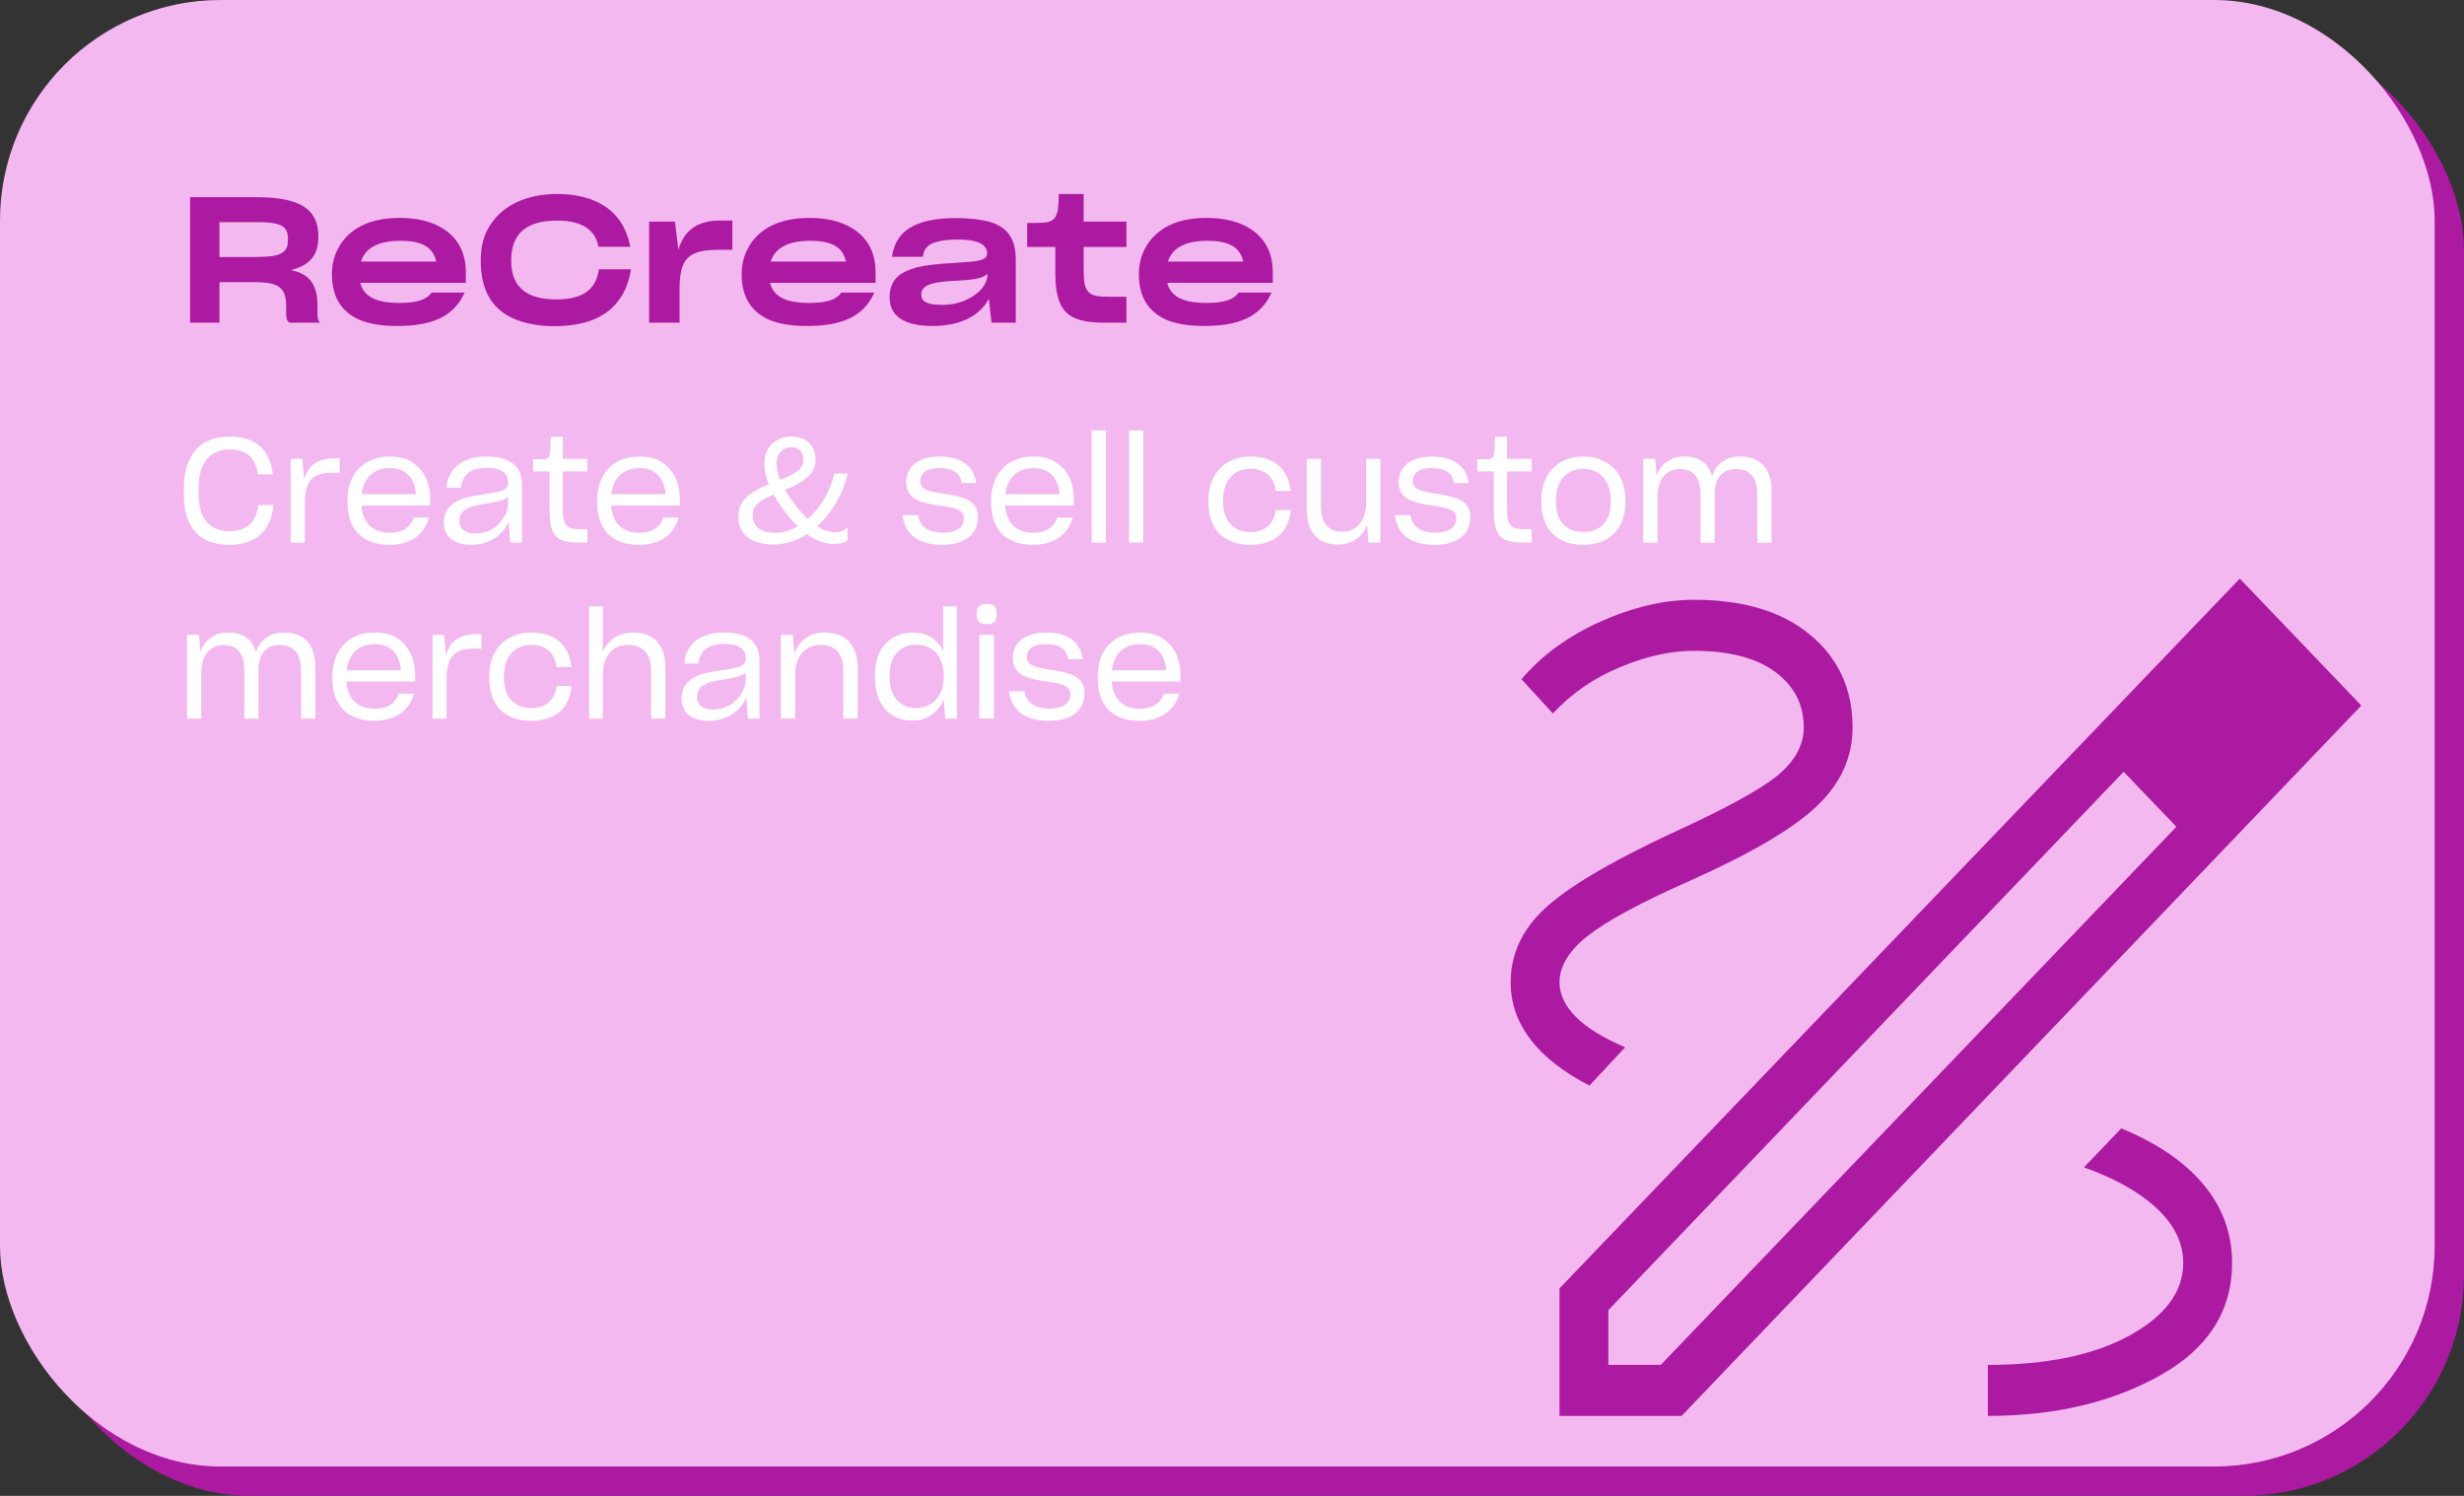 <svg width="168" height="102" viewBox="0 0 168 102" fill="none" xmlns="http://www.w3.org/2000/svg">
<rect x="0" y="0" width="168" height="102" fill="#333333" stroke="none"/>
<rect x="2" y="2" width="166" height="100" rx="15.051" fill="#AB1AA1"/>
<rect width="166" height="100" rx="15.05" fill="#F4B8F0"/>
<path d="M14.964 19.24V22H12.96V13.444H17.46C20.484 13.444 21.708 14.26 21.708 16.144C21.708 17.428 21.12 18.088 19.836 18.412C21.096 18.688 21.648 19.36 21.648 20.884V21.448C21.648 21.652 21.672 21.892 21.852 22H19.752C19.548 21.916 19.512 21.652 19.512 21.424V20.896C19.512 20.464 19.452 20.128 19.32 19.888C19.044 19.408 18.468 19.24 17.376 19.24H14.964ZM14.964 15.148V17.524H17.364C17.82 17.524 18.204 17.5 18.54 17.464C19.236 17.368 19.632 17.092 19.632 16.42V16.264C19.632 15.94 19.548 15.7 19.404 15.544C19.08 15.22 18.444 15.148 17.436 15.148H14.964ZM31.677 19.948C30.933 21.652 29.349 22.228 27.069 22.228C25.977 22.228 25.113 22.072 24.453 21.784C23.145 21.172 22.629 20.092 22.629 18.688C22.629 17.992 22.797 17.368 23.133 16.792C23.829 15.616 25.161 14.86 27.225 14.86C28.185 14.86 28.977 15.004 29.673 15.304C31.029 15.904 31.761 17.008 31.761 18.556V19.288H24.561C24.801 20.188 25.569 20.656 27.237 20.656C28.497 20.656 29.097 20.416 29.433 19.948H31.677ZM27.285 16.42C25.761 16.42 24.897 16.936 24.609 17.836H29.745C29.517 16.828 28.761 16.42 27.285 16.42ZM43.026 18.364C42.894 19.168 42.642 19.852 42.222 20.428C41.406 21.58 39.978 22.24 37.794 22.24C36.786 22.24 35.91 22.084 35.154 21.784C33.642 21.172 32.778 19.9 32.778 17.812V17.752C32.778 16.792 32.994 15.976 33.45 15.304C34.35 13.948 35.958 13.228 37.998 13.228C38.886 13.228 39.642 13.36 40.338 13.612C41.742 14.14 42.654 15.184 42.978 16.828H40.806C40.602 15.688 39.678 15.04 38.01 15.04C36.03 15.04 34.854 15.808 34.854 17.764V17.788C34.854 19.624 35.97 20.416 37.926 20.416C39.834 20.416 40.638 19.684 40.83 18.364H43.026ZM44.257 22V15.112H46.021L46.249 17.032C46.621 15.796 47.461 15.04 49.057 15.04H49.933V17.032H49.009C48.289 17.032 47.737 17.104 47.353 17.284C46.585 17.62 46.333 18.364 46.333 19.72V22H44.257ZM59.615 19.948C58.871 21.652 57.287 22.228 55.007 22.228C53.915 22.228 53.051 22.072 52.391 21.784C51.083 21.172 50.567 20.092 50.567 18.688C50.567 17.992 50.735 17.368 51.071 16.792C51.767 15.616 53.099 14.86 55.163 14.86C56.123 14.86 56.915 15.004 57.611 15.304C58.967 15.904 59.699 17.008 59.699 18.556V19.288H52.499C52.739 20.188 53.507 20.656 55.175 20.656C56.435 20.656 57.035 20.416 57.371 19.948H59.615ZM55.223 16.42C53.699 16.42 52.835 16.936 52.547 17.836H57.683C57.455 16.828 56.699 16.42 55.223 16.42ZM67.422 20.368C66.858 21.46 65.586 22.228 63.594 22.228C61.698 22.228 60.654 21.592 60.654 20.272V20.26C60.654 19.456 60.99 18.856 61.746 18.508C61.974 18.4 62.226 18.316 62.502 18.232C63.066 18.088 63.882 17.992 65.358 17.908C65.874 17.872 66.27 17.848 66.546 17.8C67.11 17.716 67.302 17.56 67.302 17.26V17.248C67.302 17.092 67.254 16.948 67.122 16.804C66.894 16.528 66.354 16.336 65.358 16.336C64.758 16.336 64.302 16.372 63.966 16.468C63.27 16.624 62.982 16.96 62.922 17.512H60.822C61.05 15.676 62.526 14.872 65.178 14.872C66.078 14.872 66.81 14.956 67.422 15.112C68.634 15.448 69.258 16.216 69.258 17.716V22H67.602L67.422 20.368ZM64.206 20.788C64.818 20.788 65.346 20.68 65.814 20.476C66.762 20.068 67.326 19.396 67.326 18.7V18.652C67.146 18.892 66.666 19.06 65.538 19.12C64.218 19.18 63.618 19.276 63.246 19.456C62.958 19.6 62.814 19.804 62.814 20.08V20.092C62.814 20.548 63.198 20.788 64.206 20.788ZM76.802 22H75.206C74.354 22 73.706 21.88 73.238 21.676C72.29 21.22 71.954 20.272 71.954 18.604V16.84H70.034V15.208C70.466 15.208 71.006 15.208 71.354 15.16C71.786 15.076 71.942 14.908 72.074 14.512C72.182 14.164 72.194 13.6 72.182 13.228H73.886V15.112H76.802V16.84H73.886V18.268C73.886 19.156 73.946 19.66 74.222 19.912C74.474 20.188 74.942 20.236 75.746 20.236H76.802V22ZM86.697 19.948C85.953 21.652 84.369 22.228 82.089 22.228C80.997 22.228 80.133 22.072 79.473 21.784C78.165 21.172 77.649 20.092 77.649 18.688C77.649 17.992 77.817 17.368 78.153 16.792C78.849 15.616 80.181 14.86 82.245 14.86C83.205 14.86 83.997 15.004 84.693 15.304C86.049 15.904 86.781 17.008 86.781 18.556V19.288H79.581C79.821 20.188 80.589 20.656 82.257 20.656C83.517 20.656 84.117 20.416 84.453 19.948H86.697ZM82.305 16.42C80.781 16.42 79.917 16.936 79.629 17.836H84.765C84.537 16.828 83.781 16.42 82.305 16.42Z" fill="#AB1AA1"/>
<path d="M106.33 96.547V87.852L152.712 39.454L161 48.109L114.656 96.547H106.33ZM109.661 93.069H113.235L148.389 56.376L146.634 54.456L144.796 52.623L109.661 89.337V93.069ZM146.634 54.456L144.796 52.623L148.389 56.376L146.634 54.456ZM152.187 86.113C152.187 84.116 151.543 82.341 150.253 80.789C148.964 79.237 147.089 77.955 144.63 76.943L142.087 79.599C144.218 80.357 145.879 81.295 147.07 82.414C148.261 83.534 148.857 84.766 148.857 86.113C148.857 88.071 147.641 89.719 145.209 91.059C142.778 92.399 139.553 93.069 135.535 93.069V96.547C140.07 96.547 143.979 95.631 147.262 93.798C150.545 91.966 152.187 89.404 152.187 86.113ZM108.373 74.02L110.807 71.412C109.3 70.77 108.177 70.076 107.438 69.332C106.7 68.587 106.33 67.804 106.33 66.984C106.33 65.887 106.972 64.831 108.255 63.817C109.538 62.802 111.847 61.555 115.182 60.075C119.336 58.224 122.23 56.526 123.863 54.981C125.496 53.436 126.313 51.64 126.313 49.594C126.313 47.003 125.355 44.906 123.44 43.303C121.525 41.7 118.875 40.898 115.489 40.898C113.474 40.898 111.359 41.391 109.145 42.377C106.931 43.362 105.128 44.675 103.737 46.316L105.882 48.651C107.142 47.29 108.665 46.238 110.452 45.493C112.239 44.749 113.918 44.377 115.489 44.377C117.889 44.377 119.737 44.856 121.035 45.815C122.333 46.773 122.982 48.033 122.982 49.594C122.982 50.806 122.386 51.902 121.192 52.881C119.999 53.86 117.555 55.19 113.862 56.871C109.738 58.806 106.896 60.496 105.338 61.941C103.779 63.385 103 65.067 103 66.984C103 68.397 103.452 69.696 104.355 70.88C105.258 72.064 106.597 73.111 108.373 74.02Z" fill="#AB1AA1"/>
<path d="M18.65 34.44C18.48 36.13 17.52 37.15 15.62 37.15C13.64 37.15 12.54 36 12.54 33.75V33.23C12.54 30.99 13.7 29.77 15.66 29.77C17.38 29.77 18.41 30.62 18.6 32.34H17.58C17.45 31.25 16.84 30.65 15.66 30.65C14.31 30.65 13.54 31.56 13.54 33.28V33.71C13.54 35.34 14.28 36.22 15.66 36.22C16.87 36.22 17.49 35.54 17.61 34.44H18.65ZM19.82 37V31.29H20.61L20.74 32.71C20.98 31.76 21.63 31.25 22.81 31.25H23.16V32.23H22.68C22.2 32.23 21.81 32.3 21.54 32.45C20.98 32.76 20.78 33.35 20.78 34.33V37H19.82ZM29.251 35.3C28.921 36.48 27.961 37.15 26.541 37.15C24.641 37.15 23.691 36.03 23.691 34.25V34.13C23.691 33.53 23.811 33.01 24.041 32.55C24.511 31.65 25.391 31.13 26.571 31.13C27.201 31.13 27.721 31.26 28.121 31.53C28.941 32.07 29.331 32.98 29.331 34.01V34.47H24.651C24.721 35.65 25.401 36.33 26.581 36.33C27.411 36.33 27.991 35.97 28.201 35.3H29.251ZM26.581 31.92C25.481 31.92 24.781 32.59 24.661 33.7H28.361C28.281 32.61 27.681 31.92 26.581 31.92ZM34.683 35.58C34.283 36.46 33.403 37.15 32.133 37.15C30.903 37.15 30.263 36.55 30.263 35.63C30.263 35.03 30.543 34.55 31.003 34.27C31.163 34.16 31.323 34.09 31.493 34.02C31.843 33.9 32.323 33.8 33.083 33.69C34.093 33.54 34.643 33.45 34.643 32.91C34.643 32.29 34.233 31.9 33.163 31.9C32.033 31.9 31.483 32.45 31.433 33.25H30.443C30.473 32.83 30.603 32.47 30.813 32.15C31.253 31.51 32.033 31.13 33.123 31.13C34.903 31.13 35.583 31.88 35.583 33.06V37H34.793L34.683 35.58ZM32.433 36.38C33.093 36.38 33.643 36.12 34.033 35.7C34.433 35.28 34.653 34.78 34.653 34.3V33.88C34.403 34.09 33.923 34.2 33.293 34.31C32.423 34.44 32.053 34.54 31.733 34.75C31.463 34.92 31.323 35.17 31.323 35.51C31.323 36.05 31.683 36.38 32.433 36.38ZM40.048 37H39.418C38.908 37 38.508 36.93 38.228 36.8C37.668 36.53 37.468 35.93 37.468 34.79V32.15H36.348V31.32H36.898C37.068 31.32 37.198 31.31 37.288 31.27C37.458 31.2 37.498 31.01 37.528 30.58C37.528 30.53 37.528 30.44 37.538 30.33C37.538 30.1 37.548 29.86 37.548 29.78H38.368V31.29H40.048V32.15H38.368V34.65C38.368 35.07 38.398 35.37 38.468 35.57C38.618 35.99 38.958 36.09 39.638 36.09H40.048V37ZM46.272 35.3C45.942 36.48 44.982 37.15 43.562 37.15C41.662 37.15 40.712 36.03 40.712 34.25V34.13C40.712 33.53 40.832 33.01 41.062 32.55C41.532 31.65 42.412 31.13 43.592 31.13C44.222 31.13 44.742 31.26 45.142 31.53C45.962 32.07 46.352 32.98 46.352 34.01V34.47H41.672C41.742 35.65 42.422 36.33 43.602 36.33C44.432 36.33 45.012 35.97 45.222 35.3H46.272ZM43.602 31.92C42.502 31.92 41.802 32.59 41.682 33.7H45.382C45.302 32.61 44.702 31.92 43.602 31.92ZM56.878 37.09C56.218 37.09 55.608 36.86 55.018 36.43C54.338 36.87 53.558 37.13 52.728 37.13C52.268 37.13 51.878 37.06 51.518 36.93C50.798 36.66 50.348 36.12 50.348 35.22C50.348 34.82 50.438 34.48 50.638 34.21C51.018 33.66 51.678 33.32 52.418 33.03C52.228 32.53 52.118 32.07 52.118 31.65C52.118 31.23 52.198 30.9 52.358 30.62C52.698 30.06 53.268 29.77 53.968 29.77C54.998 29.77 55.608 30.44 55.608 31.31C55.608 32.31 54.858 32.86 53.518 33.4C53.678 33.69 53.898 34 54.148 34.34C54.458 34.76 54.768 35.1 55.078 35.39C55.388 35.12 55.658 34.82 55.898 34.47C56.398 33.77 56.728 33 56.888 32.29H57.798C57.508 33.59 56.768 34.94 55.718 35.89C56.148 36.16 56.538 36.29 56.918 36.29C57.318 36.29 57.538 36.18 57.788 35.98V36.85C57.588 37.01 57.298 37.09 56.878 37.09ZM52.948 31.61C52.948 31.94 53.028 32.32 53.188 32.72C54.238 32.32 54.778 32 54.778 31.3C54.778 30.83 54.468 30.49 53.958 30.49C53.398 30.49 52.948 30.9 52.948 31.61ZM52.828 36.33C53.388 36.33 53.918 36.17 54.388 35.89C54.068 35.57 53.738 35.19 53.418 34.76C53.168 34.41 52.938 34.06 52.748 33.73C51.888 34.08 51.328 34.4 51.318 35.12C51.318 35.99 51.968 36.33 52.828 36.33ZM64.248 37.15C62.628 37.15 61.698 36.46 61.538 35.13H62.588C62.708 35.95 63.368 36.32 64.268 36.32C65.328 36.32 65.718 35.89 65.718 35.35C65.718 35.12 65.638 34.96 65.478 34.85C65.148 34.62 64.588 34.54 63.988 34.46C63.468 34.38 62.928 34.28 62.498 34.07C62.068 33.84 61.788 33.48 61.788 32.86C61.788 32.54 61.868 32.25 62.028 32C62.368 31.46 63.028 31.13 64.058 31.13C65.608 31.13 66.408 31.83 66.558 32.94H65.568C65.478 32.26 64.968 31.92 64.048 31.92C63.068 31.92 62.748 32.34 62.748 32.81C62.748 33.02 62.828 33.19 62.998 33.31C63.338 33.52 63.888 33.6 64.488 33.69C65.008 33.77 65.548 33.87 65.978 34.08C66.408 34.31 66.678 34.66 66.678 35.29C66.678 35.64 66.588 35.95 66.418 36.23C66.068 36.79 65.378 37.15 64.248 37.15ZM73.137 35.3C72.807 36.48 71.847 37.15 70.427 37.15C68.527 37.15 67.577 36.03 67.577 34.25V34.13C67.577 33.53 67.697 33.01 67.927 32.55C68.397 31.65 69.277 31.13 70.457 31.13C71.087 31.13 71.607 31.26 72.007 31.53C72.827 32.07 73.217 32.98 73.217 34.01V34.47H68.537C68.607 35.65 69.287 36.33 70.467 36.33C71.297 36.33 71.877 35.97 72.087 35.3H73.137ZM70.467 31.92C69.367 31.92 68.667 32.59 68.547 33.7H72.247C72.167 32.61 71.567 31.92 70.467 31.92ZM74.43 37V29.35H75.4V37H74.43ZM76.979 37V29.35H77.949V37H76.979ZM85.242 37.15C83.432 37.15 82.392 36.08 82.392 34.24V34.11C82.392 33.47 82.522 32.95 82.772 32.49C83.272 31.61 84.162 31.13 85.252 31.13C86.762 31.13 87.822 31.87 87.992 33.46V33.48H86.982V33.46C86.822 32.44 86.202 31.97 85.262 31.97C84.162 31.97 83.392 32.73 83.392 34.11V34.22C83.392 35.52 84.082 36.28 85.252 36.28C86.242 36.28 86.822 35.78 86.992 34.79V34.78H88.002V34.8C87.832 36.42 86.772 37.15 85.242 37.15ZM93.207 35.77C92.917 36.59 92.237 37.13 91.217 37.13C89.797 37.13 89.097 36.21 89.097 34.75V31.29H90.067V34.51C90.067 35.54 90.457 36.26 91.517 36.26C92.547 36.26 93.147 35.44 93.147 34.26V31.29H94.117V37H93.307L93.207 35.77ZM97.822 37.15C96.202 37.15 95.272 36.46 95.112 35.13H96.162C96.282 35.95 96.942 36.32 97.842 36.32C98.902 36.32 99.292 35.89 99.292 35.35C99.292 35.12 99.212 34.96 99.052 34.85C98.722 34.62 98.162 34.54 97.562 34.46C97.042 34.38 96.502 34.28 96.072 34.07C95.642 33.84 95.362 33.48 95.362 32.86C95.362 32.54 95.442 32.25 95.602 32C95.942 31.46 96.602 31.13 97.632 31.13C99.182 31.13 99.982 31.83 100.132 32.94H99.142C99.052 32.26 98.542 31.92 97.622 31.92C96.642 31.92 96.322 32.34 96.322 32.81C96.322 33.02 96.402 33.19 96.572 33.31C96.912 33.52 97.462 33.6 98.062 33.69C98.582 33.77 99.122 33.87 99.552 34.08C99.982 34.31 100.252 34.66 100.252 35.29C100.252 35.64 100.162 35.95 99.992 36.23C99.642 36.79 98.952 37.15 97.822 37.15ZM104.432 37H103.802C103.292 37 102.892 36.93 102.612 36.8C102.052 36.53 101.852 35.93 101.852 34.79V32.15H100.732V31.32H101.282C101.452 31.32 101.582 31.31 101.672 31.27C101.842 31.2 101.882 31.01 101.912 30.58C101.912 30.53 101.912 30.44 101.922 30.33C101.922 30.1 101.932 29.86 101.932 29.78H102.752V31.29H104.432V32.15H102.752V34.65C102.752 35.07 102.782 35.37 102.852 35.57C103.002 35.99 103.342 36.09 104.022 36.09H104.432V37ZM107.957 37.15C106.137 37.15 105.097 36.08 105.097 34.24V34.11C105.097 33.47 105.227 32.95 105.467 32.49C105.967 31.61 106.857 31.13 107.957 31.13C108.517 31.13 109.007 31.25 109.437 31.49C110.307 31.96 110.817 32.85 110.817 34.11V34.24C110.817 34.86 110.697 35.37 110.467 35.81C109.987 36.68 109.127 37.15 107.957 37.15ZM107.957 36.28C109.147 36.28 109.827 35.52 109.827 34.22V34.11C109.827 32.78 109.067 31.97 107.957 31.97C106.857 31.97 106.087 32.73 106.087 34.11V34.22C106.087 35.52 106.777 36.28 107.957 36.28ZM113.007 37H112.037V31.29H112.857L112.947 32.44C113.237 31.65 113.887 31.13 114.847 31.13C115.907 31.13 116.497 31.63 116.737 32.46C117.007 31.63 117.677 31.13 118.677 31.13C120.067 31.13 120.787 32.02 120.787 33.48V37H119.817V33.72C119.817 32.69 119.407 31.98 118.357 31.98C117.367 31.98 116.907 32.69 116.907 33.67V37H115.947V33.65C115.947 33.34 115.897 33.07 115.817 32.82C115.627 32.31 115.247 31.98 114.537 31.98C113.537 31.98 113.007 32.76 113.007 33.91V37ZM13.72 49H12.75V43.29H13.57L13.66 44.44C13.95 43.65 14.6 43.13 15.56 43.13C16.62 43.13 17.21 43.63 17.45 44.46C17.72 43.63 18.39 43.13 19.39 43.13C20.78 43.13 21.5 44.02 21.5 45.48V49H20.53V45.72C20.53 44.69 20.12 43.98 19.07 43.98C18.08 43.98 17.62 44.69 17.62 45.67V49H16.66V45.65C16.66 45.34 16.61 45.07 16.53 44.82C16.34 44.31 15.96 43.98 15.25 43.98C14.25 43.98 13.72 44.76 13.72 45.91V49ZM28.225 47.3C27.895 48.48 26.935 49.15 25.515 49.15C23.615 49.15 22.665 48.03 22.665 46.25V46.13C22.665 45.53 22.785 45.01 23.015 44.55C23.485 43.65 24.365 43.13 25.545 43.13C26.175 43.13 26.695 43.26 27.095 43.53C27.915 44.07 28.305 44.98 28.305 46.01V46.47H23.625C23.695 47.65 24.375 48.33 25.555 48.33C26.385 48.33 26.965 47.97 27.175 47.3H28.225ZM25.555 43.92C24.455 43.92 23.755 44.59 23.635 45.7H27.335C27.255 44.61 26.655 43.92 25.555 43.92ZM29.488 49V43.29H30.278L30.408 44.71C30.648 43.76 31.298 43.25 32.478 43.25H32.828V44.23H32.348C31.868 44.23 31.478 44.3 31.208 44.45C30.648 44.76 30.448 45.35 30.448 46.33V49H29.488ZM36.209 49.15C34.399 49.15 33.359 48.08 33.359 46.24V46.11C33.359 45.47 33.489 44.95 33.739 44.49C34.239 43.61 35.129 43.13 36.219 43.13C37.729 43.13 38.789 43.87 38.959 45.46V45.48H37.949V45.46C37.789 44.44 37.169 43.97 36.229 43.97C35.129 43.97 34.359 44.73 34.359 46.11V46.22C34.359 47.52 35.049 48.28 36.219 48.28C37.209 48.28 37.789 47.78 37.959 46.79V46.78H38.969V46.8C38.799 48.42 37.739 49.15 36.209 49.15ZM41.102 49H40.172V41.35H41.102V44.44C41.452 43.65 42.152 43.13 43.172 43.13C44.642 43.13 45.362 44.05 45.362 45.51V49H44.392V45.75C44.392 44.7 43.952 43.98 42.822 43.98C41.722 43.98 41.102 44.81 41.102 46V49ZM50.884 47.58C50.484 48.46 49.604 49.15 48.334 49.15C47.104 49.15 46.464 48.55 46.464 47.63C46.464 47.03 46.744 46.55 47.204 46.27C47.364 46.16 47.524 46.09 47.694 46.02C48.044 45.9 48.524 45.8 49.284 45.69C50.294 45.54 50.844 45.45 50.844 44.91C50.844 44.29 50.434 43.9 49.364 43.9C48.234 43.9 47.684 44.45 47.634 45.25H46.644C46.674 44.83 46.804 44.47 47.014 44.15C47.454 43.51 48.234 43.13 49.324 43.13C51.104 43.13 51.784 43.88 51.784 45.06V49H50.994L50.884 47.58ZM48.634 48.38C49.294 48.38 49.844 48.12 50.234 47.7C50.634 47.28 50.854 46.78 50.854 46.3V45.88C50.604 46.09 50.124 46.2 49.494 46.31C48.624 46.44 48.254 46.54 47.934 46.75C47.664 46.92 47.524 47.17 47.524 47.51C47.524 48.05 47.884 48.38 48.634 48.38ZM54.218 49H53.238V43.29H54.058L54.158 44.59C54.468 43.71 55.158 43.13 56.248 43.13C57.718 43.13 58.478 44.08 58.478 45.53V49H57.498V45.75C57.498 44.68 57.068 43.98 55.958 43.98C54.828 43.98 54.218 44.79 54.218 46.01V49ZM64.338 47.66C64.017 48.52 63.297 49.13 62.188 49.13C61.688 49.13 61.258 49.02 60.867 48.79C60.108 48.32 59.657 47.44 59.657 46.18V46.05C59.657 45.43 59.767 44.91 59.977 44.47C60.417 43.6 61.218 43.14 62.248 43.14C63.278 43.14 63.977 43.64 64.308 44.43V41.35H65.248V49H64.448L64.338 47.66ZM62.447 48.28C62.837 48.28 63.178 48.18 63.458 48.01C64.037 47.65 64.347 46.99 64.347 46.16V46.09C64.347 45.66 64.278 45.3 64.127 44.98C63.837 44.34 63.278 43.96 62.517 43.96C61.307 43.96 60.657 44.77 60.657 46.07V46.17C60.657 47.54 61.398 48.28 62.447 48.28ZM67.284 42.56C66.784 42.56 66.594 42.38 66.594 41.87C66.594 41.36 66.824 41.18 67.284 41.18C67.744 41.18 67.964 41.36 67.964 41.87C67.964 42.37 67.744 42.56 67.284 42.56ZM66.774 49V43.29H67.764V49H66.774ZM71.513 49.15C69.893 49.15 68.963 48.46 68.803 47.13H69.853C69.973 47.95 70.633 48.32 71.533 48.32C72.593 48.32 72.983 47.89 72.983 47.35C72.983 47.12 72.903 46.96 72.743 46.85C72.413 46.62 71.853 46.54 71.253 46.46C70.733 46.38 70.193 46.28 69.763 46.07C69.333 45.84 69.053 45.48 69.053 44.86C69.053 44.54 69.133 44.25 69.293 44C69.633 43.46 70.293 43.13 71.323 43.13C72.873 43.13 73.673 43.83 73.823 44.94H72.833C72.743 44.26 72.233 43.92 71.313 43.92C70.333 43.92 70.013 44.34 70.013 44.81C70.013 45.02 70.093 45.19 70.263 45.31C70.603 45.52 71.153 45.6 71.753 45.69C72.273 45.77 72.813 45.87 73.243 46.08C73.673 46.31 73.943 46.66 73.943 47.29C73.943 47.64 73.853 47.95 73.683 48.23C73.333 48.79 72.643 49.15 71.513 49.15ZM80.403 47.3C80.073 48.48 79.113 49.15 77.693 49.15C75.793 49.15 74.843 48.03 74.843 46.25V46.13C74.843 45.53 74.963 45.01 75.193 44.55C75.663 43.65 76.543 43.13 77.723 43.13C78.353 43.13 78.873 43.26 79.273 43.53C80.093 44.07 80.483 44.98 80.483 46.01V46.47H75.803C75.873 47.65 76.553 48.33 77.733 48.33C78.563 48.33 79.143 47.97 79.353 47.3H80.403ZM77.733 43.92C76.633 43.92 75.933 44.59 75.813 45.7H79.513C79.433 44.61 78.833 43.92 77.733 43.92Z" fill="white"/>
</svg>
